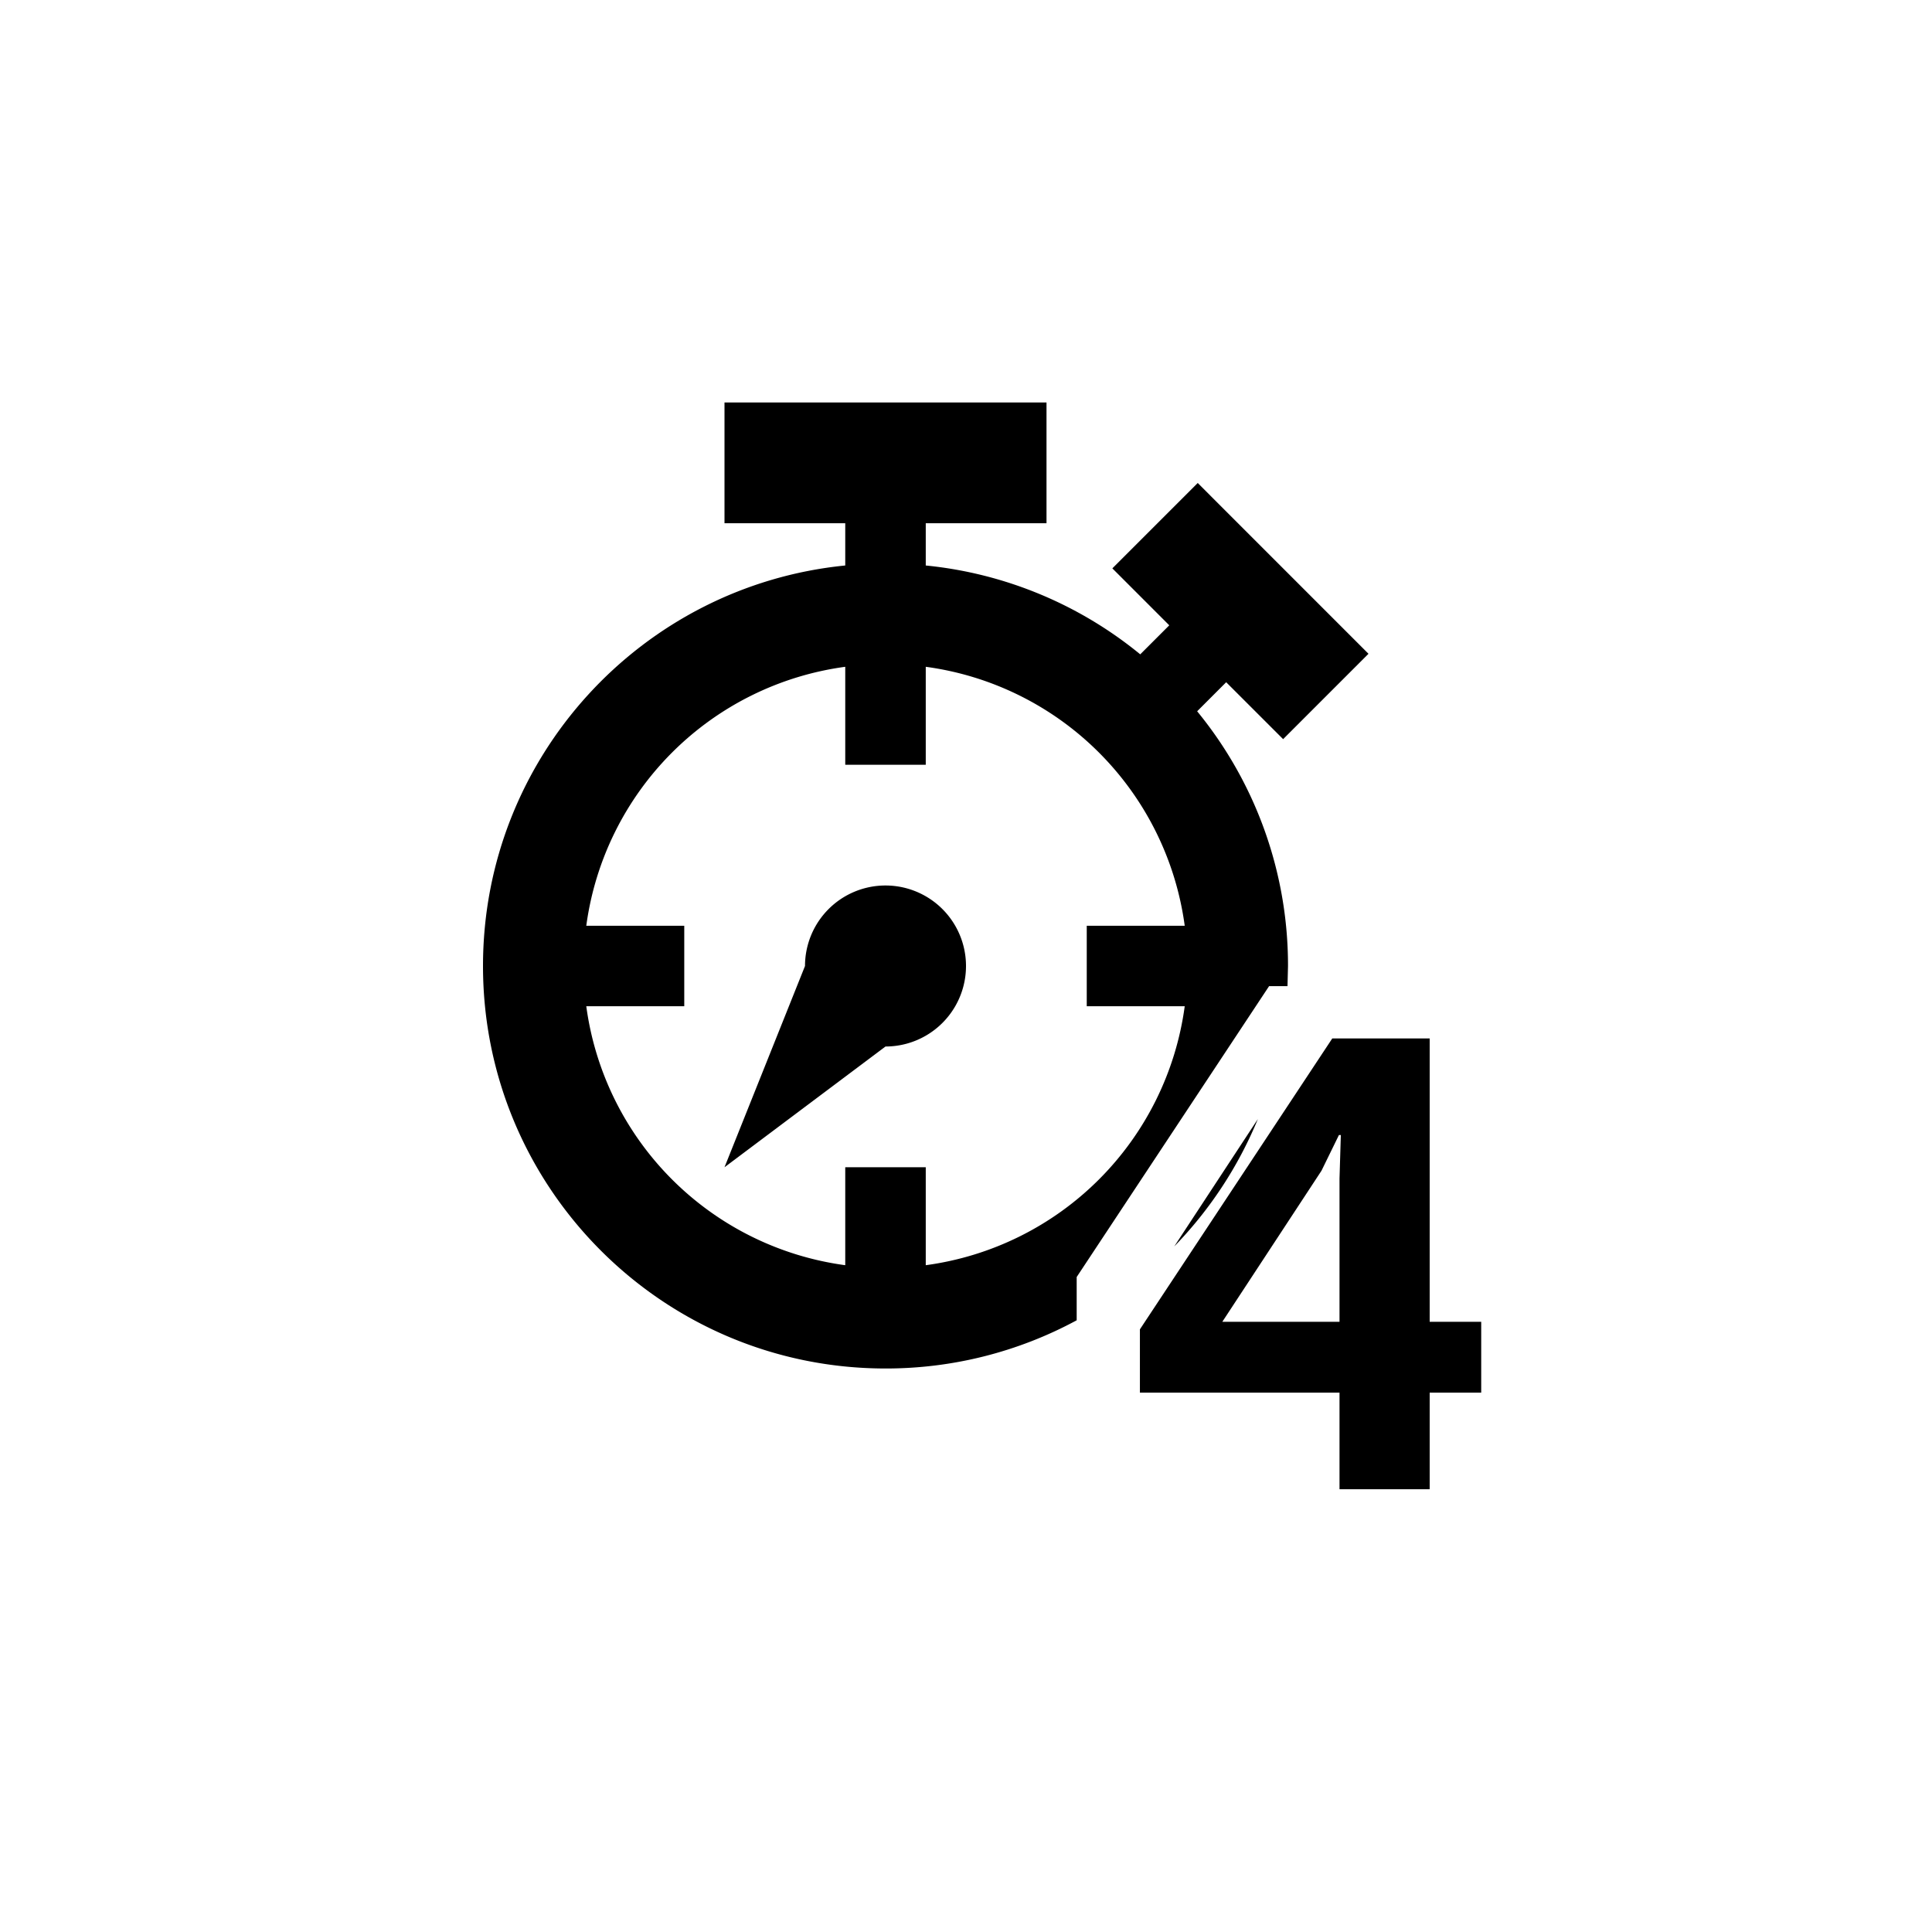<svg xmlns="http://www.w3.org/2000/svg" baseProfile="full" viewBox="0 0 76.00 76.00"><path d="M58.267 54.783H56.24v3.8h-3.547v-3.8h-7.852v-2.49l7.567-11.443h3.832v11.147h2.027v2.786zM52.745 44.65h-.075l-.685 1.401-3.903 5.946h4.611V46.36l.052-1.71zM50.667 38l-.02.792h-.724l-7.569 11.443v1.702a15.763 15.763 0 0 1-7.52 1.896C26.088 53.833 19 46.745 19 38c0-8.21 6.249-14.96 14.25-15.755v-1.662H28.5v-4.75h12.667v4.75h-4.75v1.662a15.76 15.76 0 0 1 8.437 3.495l1.142-1.142-2.239-2.24L47.116 19l6.717 6.718-3.358 3.358-2.24-2.239-1.142 1.143A15.768 15.768 0 0 1 50.667 38zm-27.604-1.583h3.854v3.166h-3.854A11.882 11.882 0 0 0 33.25 49.77v-3.853h3.167v3.853a11.882 11.882 0 0 0 10.187-10.187H42.75v-3.166h3.854A11.882 11.882 0 0 0 36.417 26.23v3.853H33.25V26.23a11.882 11.882 0 0 0-10.187 10.187zm11.77-1.584a3.167 3.167 0 0 1 0 6.334l-6.333 4.75L31.667 38a3.167 3.167 0 0 1 3.166-3.167zm14.65 9.183a15.852 15.852 0 0 1-3.291 5.015l3.292-5.015z"/></svg>